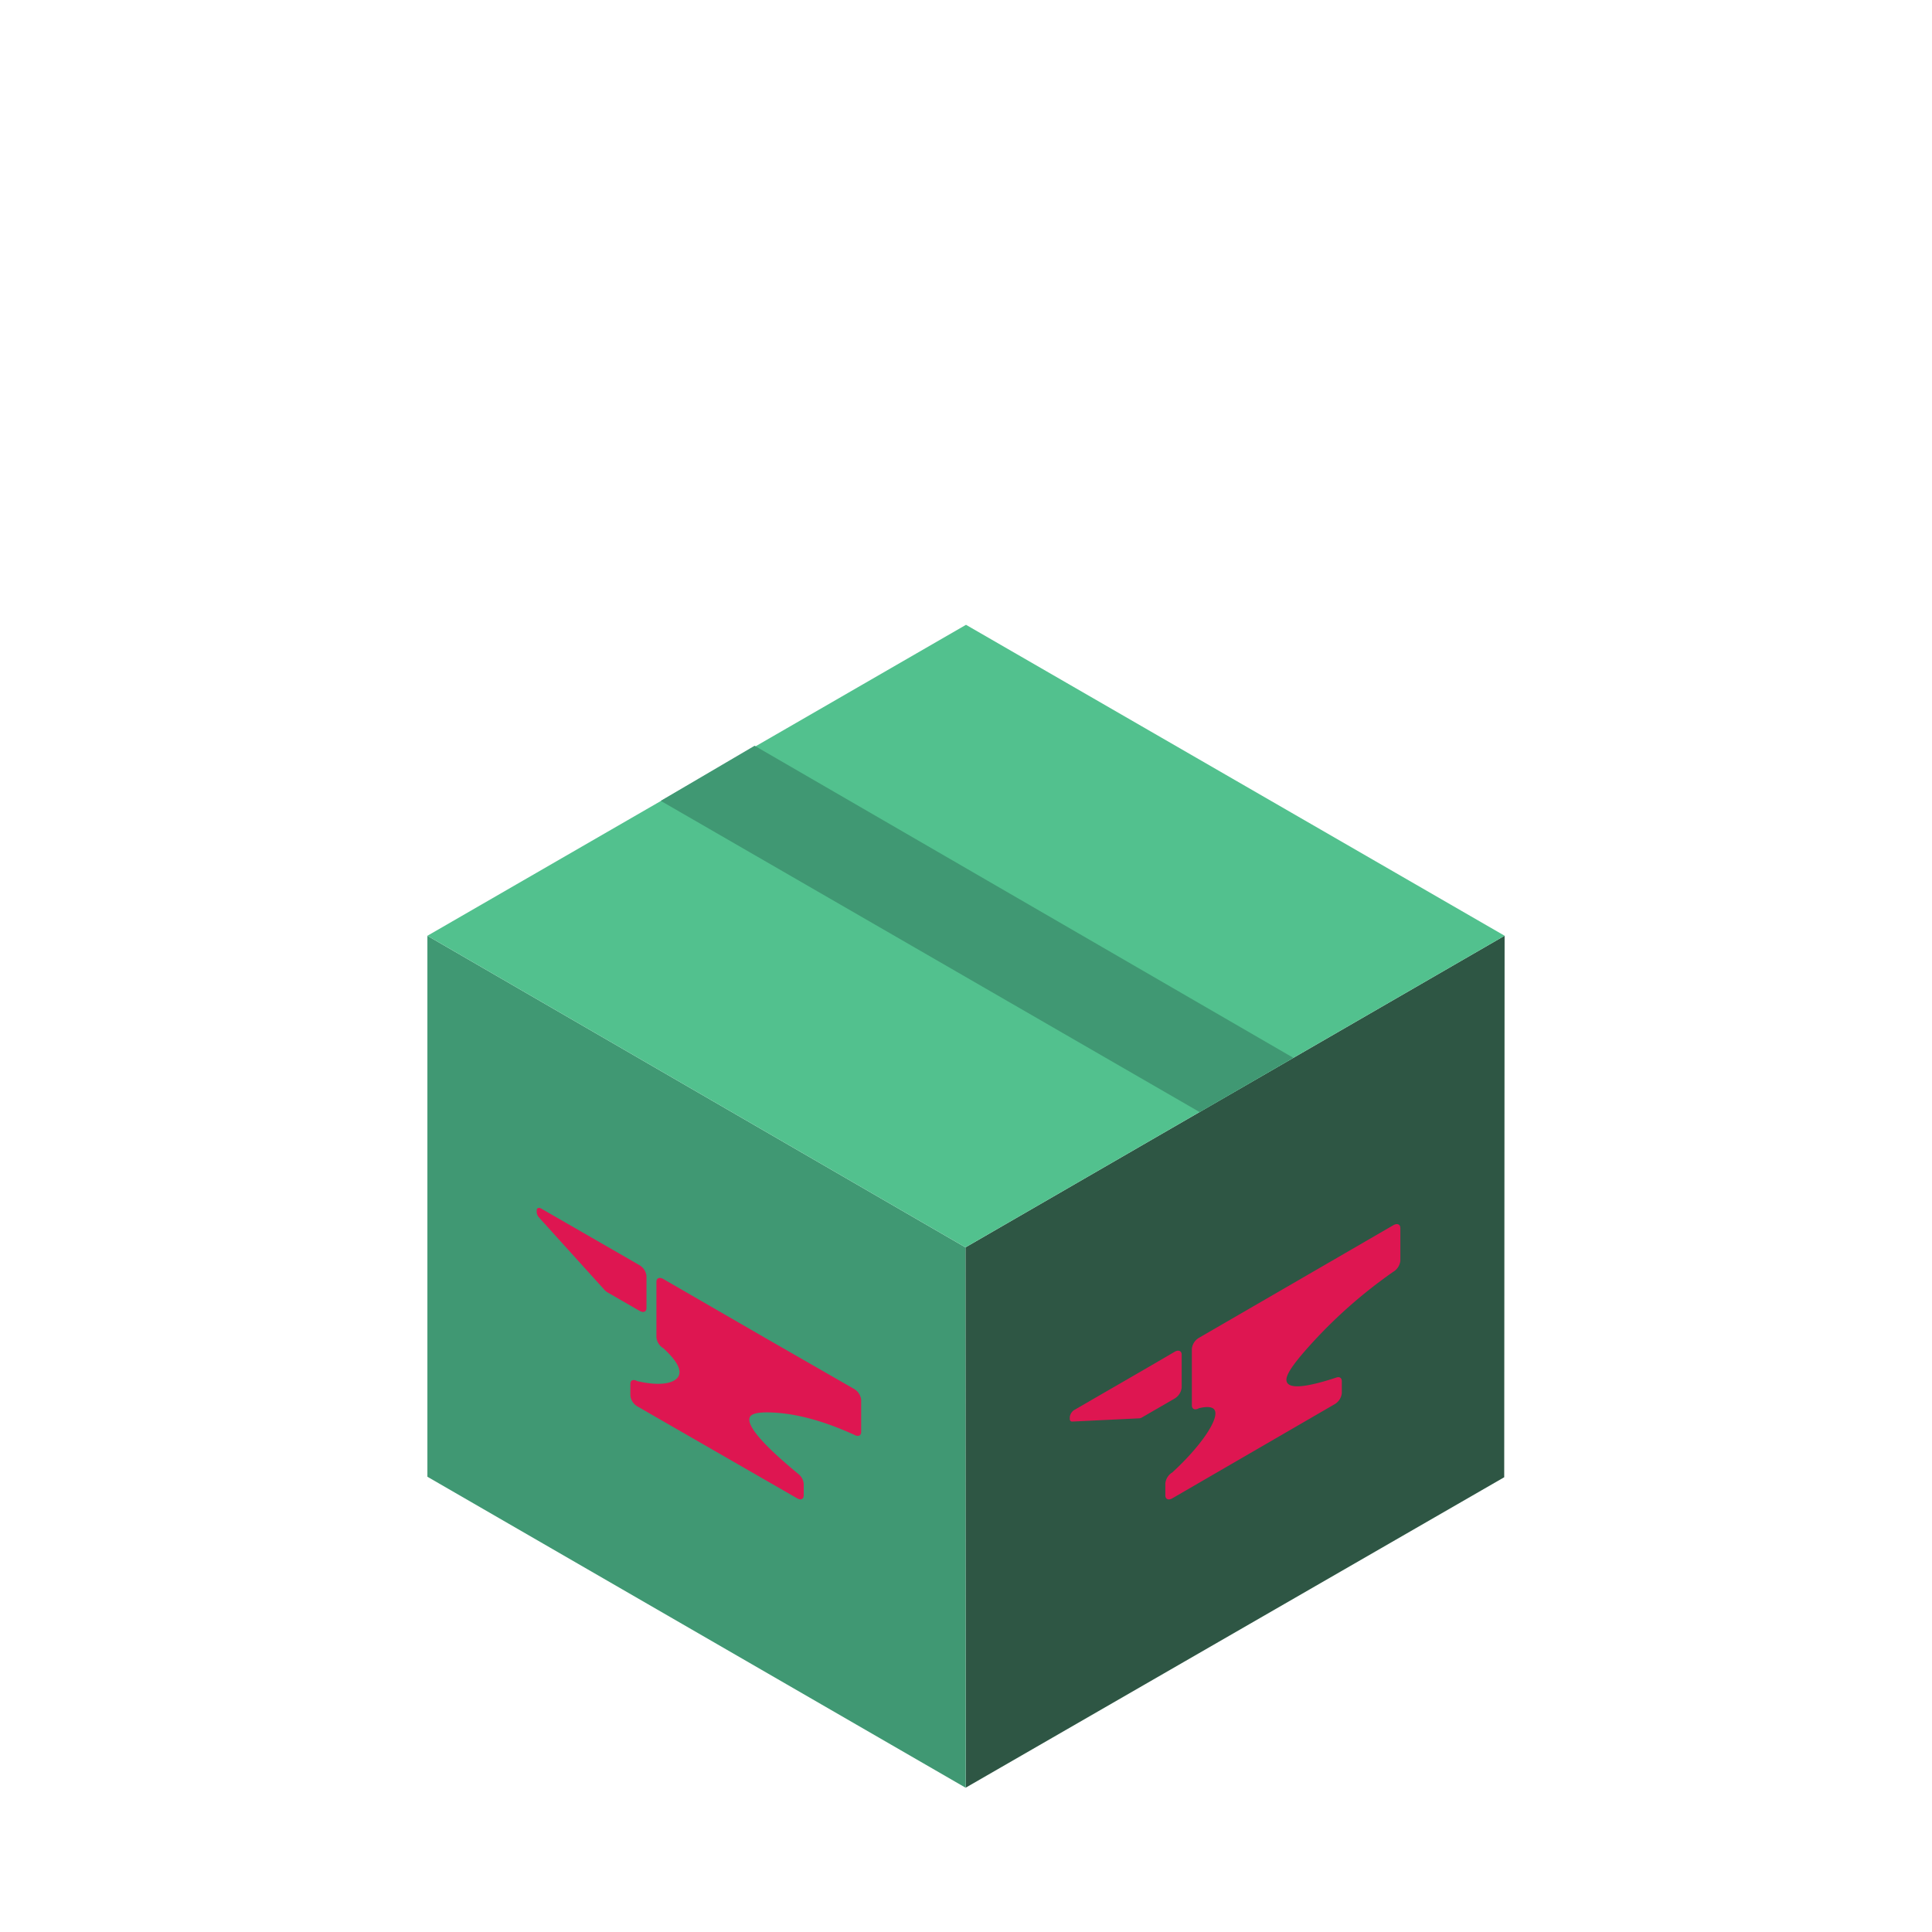 <svg id="hover" xmlns="http://www.w3.org/2000/svg" viewBox="0 0 500 500"><defs><style>.cls-1{fill:#2e5644;}.cls-2{fill:#409873;}.cls-3,.cls-5{fill:#52c18e;}.cls-4{fill:#de1651;}.cls-5{opacity:0;}</style></defs><path class="cls-1" d="M389.29,382.31q.06-70.06.1-140.14L249.86,322.82q0,69.92.08,139.82Z"/><path class="cls-2" d="M249.86,322.82,110.61,242.18q0,70,0,140l139.32,80.5Q249.9,392.73,249.86,322.82Z"/><path class="cls-3" d="M389.39,242.17,250,161.7,110.61,242.18l139.25,80.64Z"/><path class="cls-2" d="M334.71,273.76,195.29,193,171,207.26,310.46,287.8Z"/><path class="cls-4" d="M208,387v-3a3.63,3.63,0,0,0-1.42-2.56q-12.53-10.35-12.66-14c0-1.12.8-2.08,5.73-1.89,4.42.16,11.47,1.23,21.44,5.78,1,.57,1.78.23,1.78-.75l0-8.29a3.7,3.7,0,0,0-1.78-2.8l-24.37-14L171.65,331c-1-.56-1.77-.22-1.77.76l0,14.35a3.68,3.68,0,0,0,1.78,2.8h0c1.49,1.36,3.77,3.68,4.14,5.63.59,3-3.55,4.61-10.89,2.89-1-.57-1.77-.23-1.77.75v3A3.7,3.7,0,0,0,165,364l41.26,23.74C207.22,388.31,208,388,208,387Z"/><path class="cls-4" d="M165.55,327.46l-5.32-3.07-20.15-11.6c-.65-.38-1.18-.16-1.18.5v.41a2.28,2.28,0,0,0,.57,1.35l0,0,.07.08,16.8,18.58.21.23v0h0a4.1,4.1,0,0,0,.71.55l8.28,4.77c1,.56,1.77.22,1.77-.76v-8.28A3.7,3.7,0,0,0,165.55,327.46Z"/><path class="cls-4" d="M347.26,360.53v-3.08c0-.87-.62-1.24-1.45-.93q-12.75,4.19-12.89.6c0-1.1.82-3.07,5.84-8.67a126.14,126.14,0,0,1,21.84-19.33,3.76,3.76,0,0,0,1.81-2.85l0-8.43c0-1-.81-1.33-1.81-.76l-24.83,14.39-25.52,14.78a3.73,3.73,0,0,0-1.8,2.85l0,14.59c0,1,.82,1.34,1.82.76h0c1.52-.37,3.84-.69,4.22.85.6,2.4-3.62,8.88-11.09,15.76a3.75,3.75,0,0,0-1.81,2.85V387c0,1,.81,1.34,1.81.76l42-24.35A3.76,3.76,0,0,0,347.26,360.53Z"/><path class="cls-4" d="M304,349.84,298.59,353l-20.53,11.88a2.53,2.53,0,0,0-1.2,1.9v.43c0,.43.23.68.58.69h.09l17.12-.83.21,0h0a1.91,1.91,0,0,0,.72-.26l8.43-4.88a3.76,3.76,0,0,0,1.81-2.85V350.6C305.82,349.6,305,349.26,304,349.84Z"/><rect class="cls-5" x="233.89" y="37.36" width="67.72" height="123.49"/></svg>